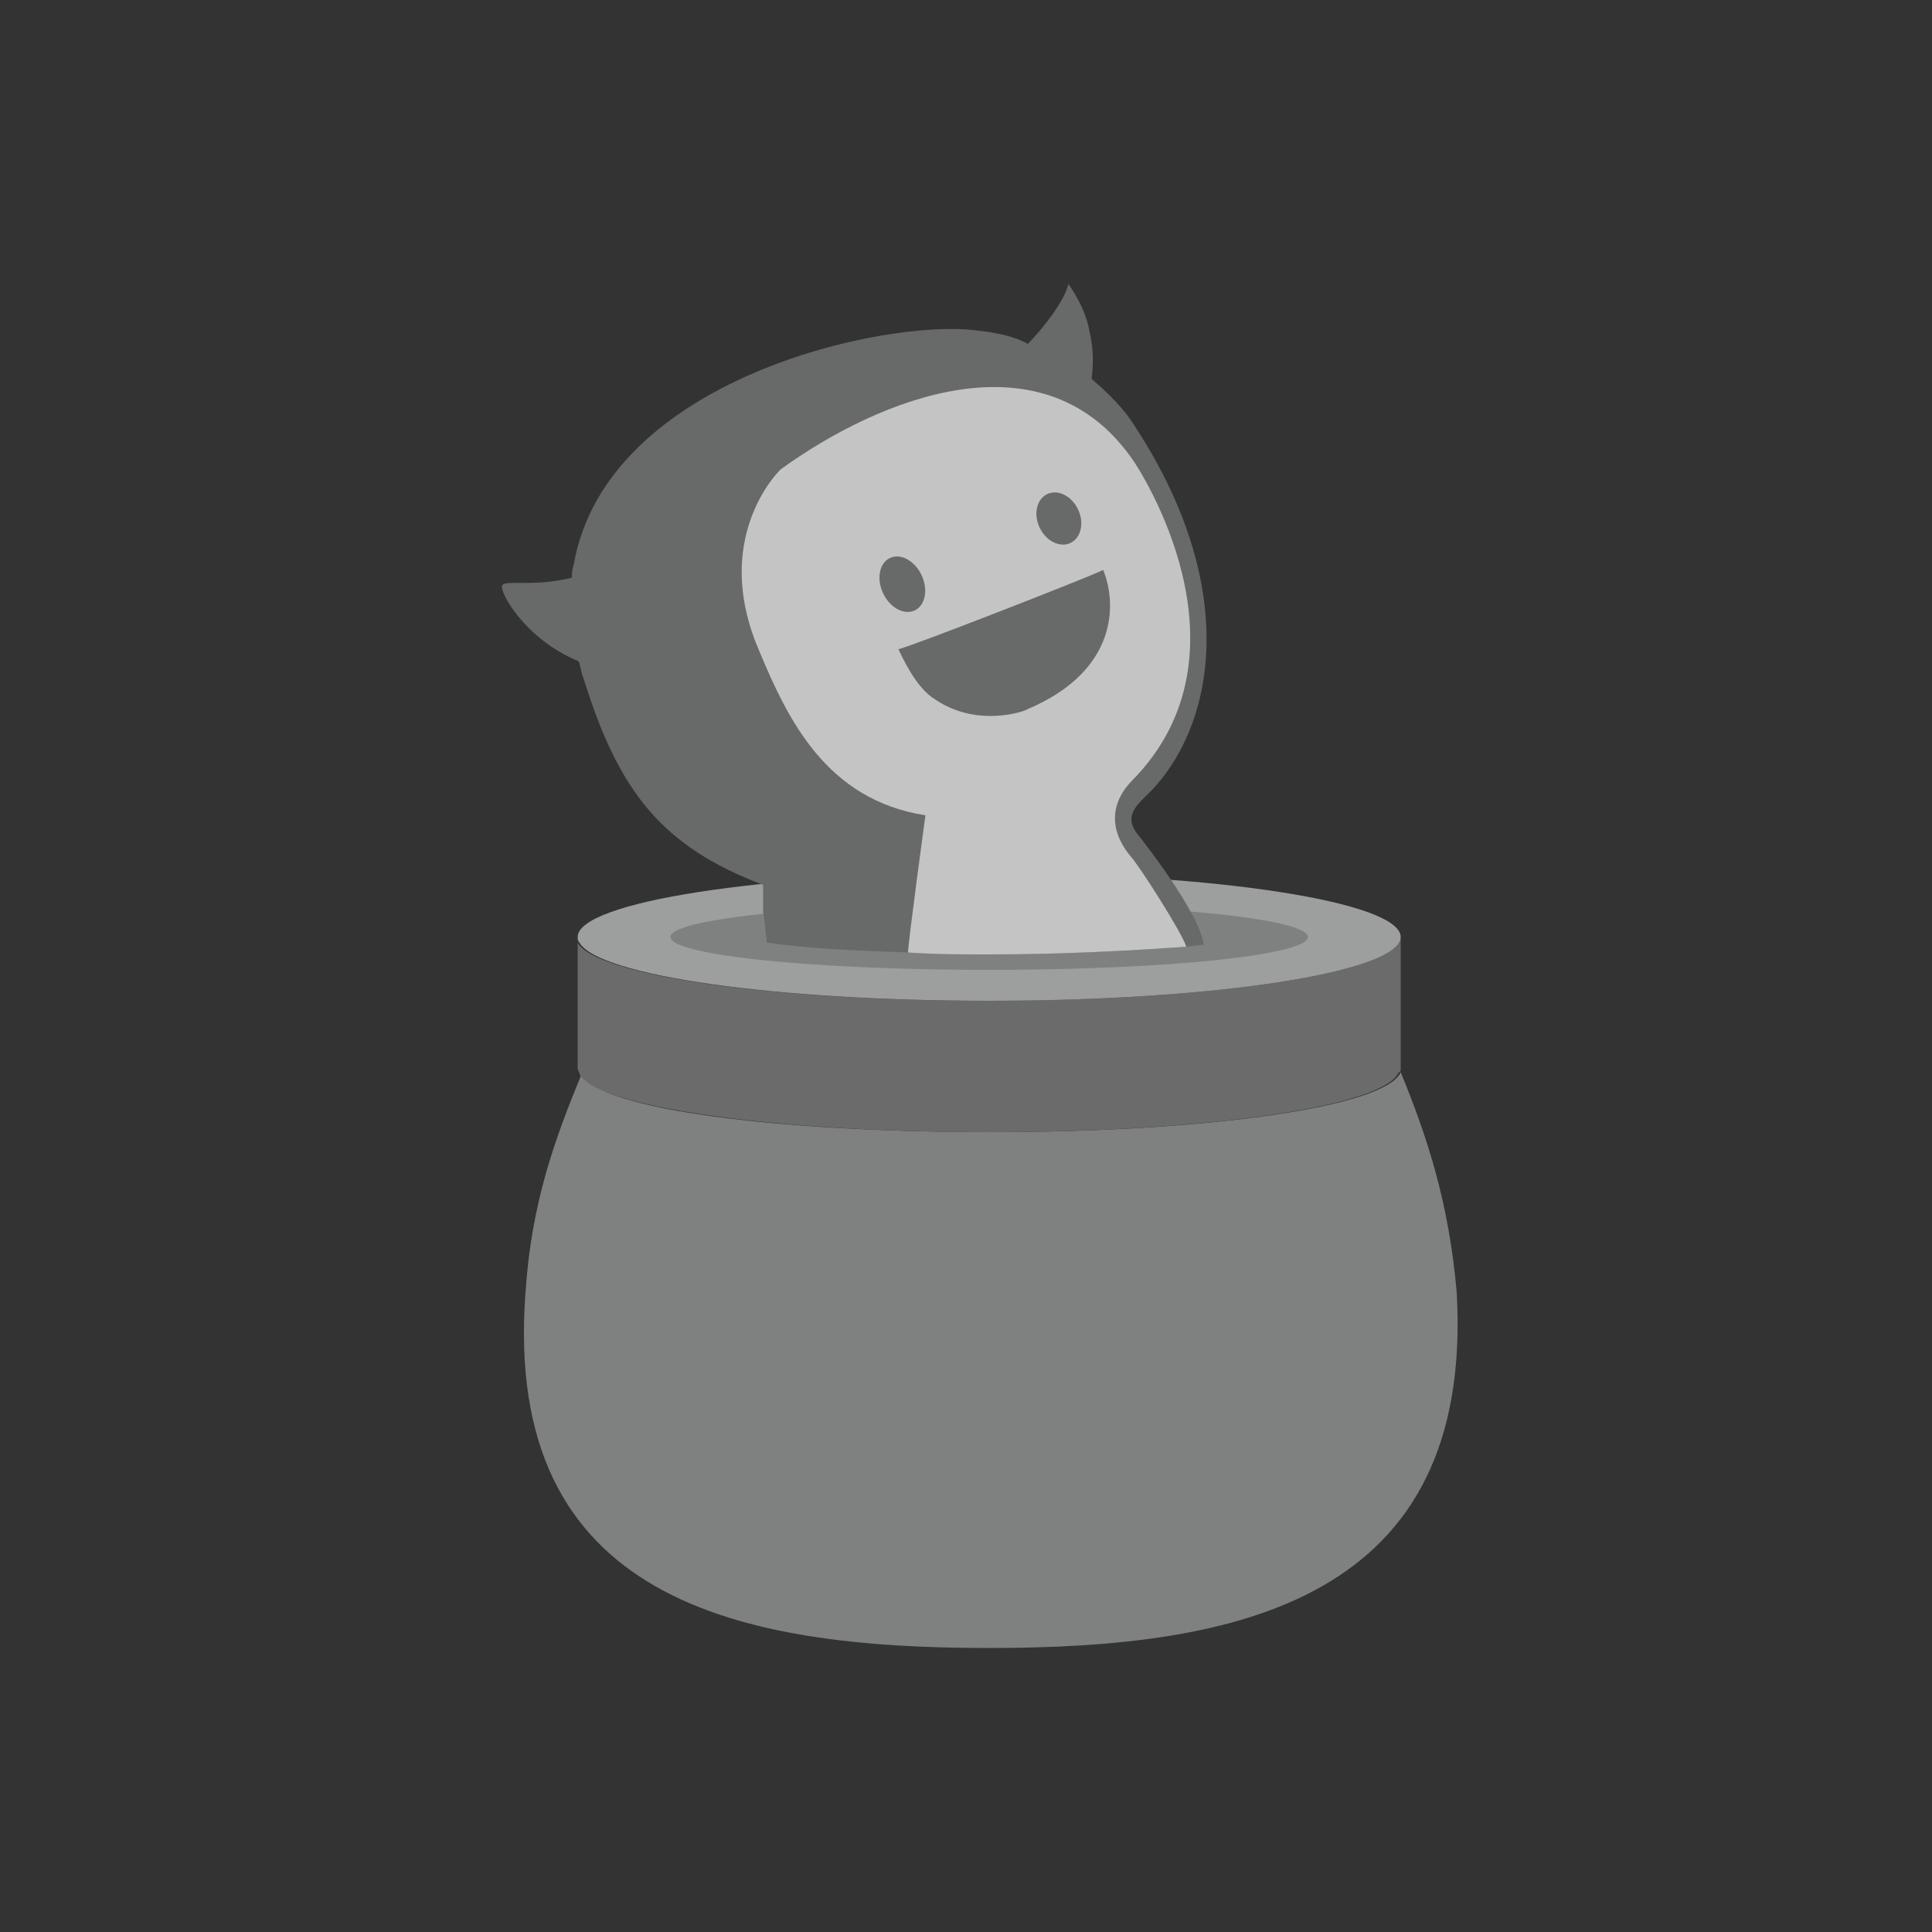 <?xml version="1.0" encoding="utf-8"?>
<!-- Generator: Adobe Illustrator 21.0.0, SVG Export Plug-In . SVG Version: 6.00 Build 0)  -->
<svg version="1.1" id="Layer_1" xmlns="http://www.w3.org/2000/svg" xmlns:xlink="http://www.w3.org/1999/xlink" x="0px" y="0px"
	 viewBox="0 0 100 100" style="enable-background:new 0 0 100 100;" xml:space="preserve">
<rect x="0" y="0" width="100" height="100" fill="#333333" stroke="none"/>
<style type="text/css">
	.st0{fill:#FFFFFF;fill-opacity:0;}
	.st1{fill:#7F8080;}
	.st2{fill:#6A6B6A;}
	.st3{fill:#9D9E9E;}
	.st4{fill:url(#SVGID_1_);}
	.st5{fill:url(#SVGID_2_);}
	.st6{fill:#686969;}
	.st7{fill:#C4C4C4;}
</style>
<rect x="9.5" y="9.5" class="st0" width="81" height="81"/>
<path class="st1" d="M51.2,85.3c-12.9,0-25.2-2.4-24-18.4c0.3-4.6,1.5-7.9,2.9-11.3c0.9,1.8,10,3,21.2,3c11.2,0,20.4-1.3,21.2-3.1
	c1.4,3.4,2.5,6.8,2.9,11.4C76.3,82.9,64,85.3,51.2,85.3z"/>
<path class="st2" d="M72.5,48.5v6.8c0,0.1,0,0.2-0.1,0.2c-0.8,1.8-10,3.1-21.2,3.1c-11.2,0-20.3-1.3-21.2-3c0-0.1-0.1-0.2-0.1-0.3
	v-6.5c1,1.7,10.1,3,21.2,3C63,51.8,72.5,50.3,72.5,48.5z"/>
<path class="st3" d="M72.5,48.5c0,1.8-9.5,3.3-21.3,3.3c-11.1,0-20.2-1.3-21.2-3c-0.1-0.1-0.1-0.2-0.1-0.3c0-1.8,9.5-3.3,21.3-3.3
	S72.5,46.7,72.5,48.5z"/>
<g>
	
		<radialGradient id="SVGID_1_" cx="-3646.627" cy="-618.643" r="6.928" gradientTransform="matrix(-1 0 0 -1 -3598.128 -596)" gradientUnits="userSpaceOnUse">
		<stop  offset="0" style="stop-color:#FFFFFF"/>
		<stop  offset="0.493" style="stop-color:#FDFDFD"/>
		<stop  offset="0.671" style="stop-color:#F6F6F6"/>
		<stop  offset="0.798" style="stop-color:#EBEBEB"/>
		<stop  offset="0.9" style="stop-color:#DADADA"/>
		<stop  offset="0.987" style="stop-color:#C4C4C4"/>
		<stop  offset="1" style="stop-color:#C0C0C0"/>
	</radialGradient>
	<path class="st4" d="M55.2,21.3L55.2,21.3C55.3,21.5,55.3,21.5,55.2,21.3C55.3,21.5,55.3,21.5,55.2,21.3z"/>
	
		<radialGradient id="SVGID_2_" cx="-3646.627" cy="-618.643" r="6.928" gradientTransform="matrix(-1 0 0 -1 -3598.128 -596)" gradientUnits="userSpaceOnUse">
		<stop  offset="0" style="stop-color:#FFFFFF"/>
		<stop  offset="0.493" style="stop-color:#FDFDFD"/>
		<stop  offset="0.671" style="stop-color:#F6F6F6"/>
		<stop  offset="0.798" style="stop-color:#EBEBEB"/>
		<stop  offset="0.9" style="stop-color:#DADADA"/>
		<stop  offset="0.987" style="stop-color:#C4C4C4"/>
		<stop  offset="1" style="stop-color:#C0C0C0"/>
	</radialGradient>
	<path class="st5" d="M55.2,21.3L55.2,21.3C55.3,21.5,55.3,21.5,55.2,21.3C55.3,21.5,55.3,21.5,55.2,21.3z"/>
</g>
<ellipse class="st1" cx="51.2" cy="48.5" rx="16.5" ry="1.7"/>
<path class="st6" d="M62.3,48.9c-0.2,0-0.8,0.1-0.9,0.1c-2.8,0.2-6.3,0.4-10.2,0.4c-1.4,0-2.8,0-4.2-0.1l0,0
	c-2.7-0.1-5.2-0.2-7.2-0.5h-0.1c-0.1-0.6-0.1-1.1-0.2-1.6c0-0.4,0-0.7,0-1v-0.1c0-0.2,0-0.3,0-0.3c-5.3-2-7.5-4.9-9.3-10.7
	c-0.1-0.2-0.1-0.4-0.2-0.7c0-0.1,0-0.1-0.1-0.2c-2.7-1.1-4.1-3.6-3.9-3.9c0.1-0.3,1.6,0.1,3.6-0.4c0-0.2,0-0.4,0.1-0.7
	c1.7-9.6,16.1-12.7,20.8-12.1c1,0.1,2,0.3,2.7,0.7c0.7-0.7,1.9-2.2,2.1-3.1c0,0,0.9,1.2,1.1,2.5c0.2,0.8,0.2,1.7,0.1,2.4l0.1,0.1
	c1.3,1.1,1.9,2,1.9,2c5.6,8.3,4.5,15.4,1.3,19c-0.7,0.8-1.8,1.4-0.9,2.5C58.9,43.2,62.1,47.2,62.3,48.9z"/>
<path class="st7" d="M61.4,49c-2.8,0.2-6.3,0.4-10.2,0.4c-1.4,0-2.8,0-4.2-0.1c0-0.5,0.9-7.1,0.9-7.1c-5.1-0.8-7.1-4.9-8.6-8.5
	c-2.3-5.3,0.4-8.7,1.1-9.4c5.1-3.7,13.7-7.2,18.3-0.4c0.2,0.3,6.5,9.8-0.1,16.5c-0.9,0.9-1.4,2.3-0.1,3.9
	C58.9,44.7,61.2,48.3,61.4,49z"/>
<ellipse transform="matrix(0.904 -0.428 0.428 0.904 -8.438 22.925)" class="st6" cx="46.7" cy="30.2" rx="1.1" ry="1.5"/>
<ellipse transform="matrix(0.904 -0.428 0.428 0.904 -6.204 26.066)" class="st6" cx="54.8" cy="26.8" rx="1.1" ry="1.4"/>
<g>
	<g>
		<path id="SVGID_5_" class="st6" d="M57.1,29.5c0.7,1.7,0.8,5.2-3.9,7.2c-0.1,0.1-2.6,1-4.8-0.5c-1-0.6-1.7-2.2-1.9-2.6
			C46.8,33.6,56.3,29.9,57.1,29.5z"/>
	</g>
</g>
</svg>
